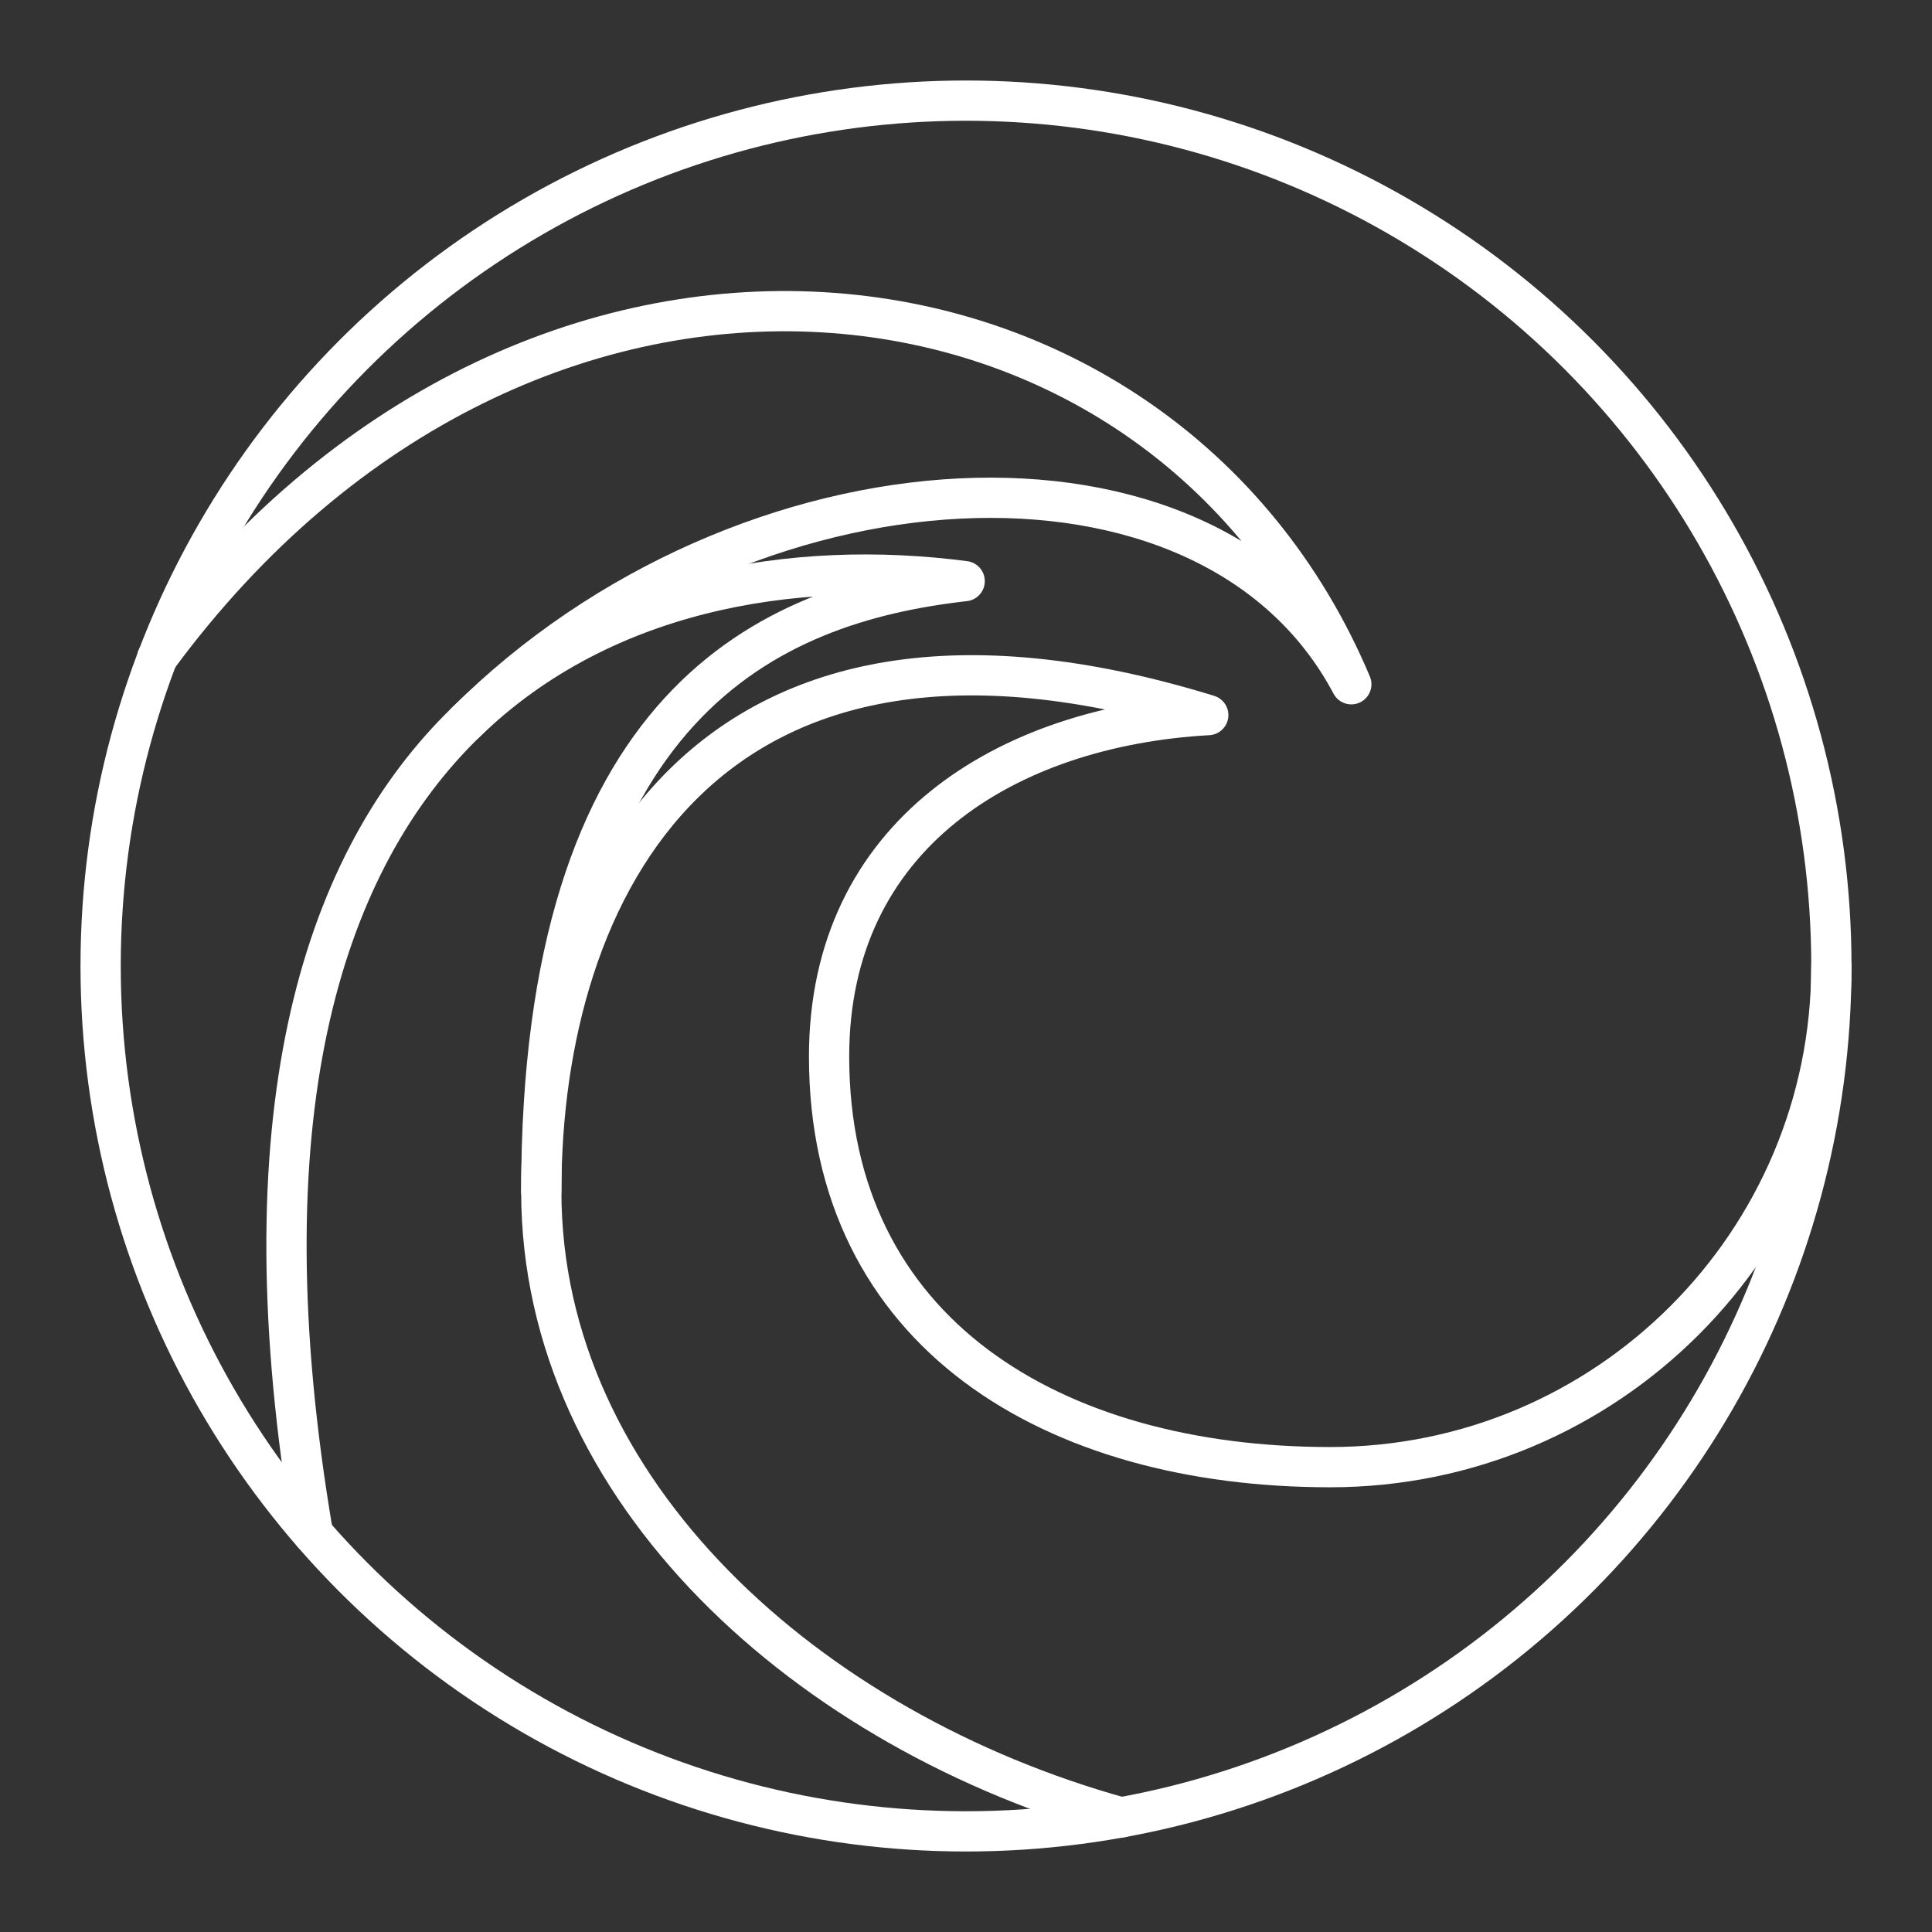 <?xml version="1.0" encoding="UTF-8"?><svg id="b" xmlns="http://www.w3.org/2000/svg" viewBox="0 0 48 48"><rect x="0" y="0" width="48" height="48" fill="#333333" stroke="none"/><defs><style>.c{fill:none;stroke:#fff;stroke-linecap:round;stroke-linejoin:round;}</style></defs><circle class="c" cx="24" cy="24" r="21.5"/><path class="c" d="m45.5,24c0,6.877-5.574,12.451-12.451,12.451s-12.451-3.325-12.451-10.201c0-5.512,4.417-8.203,9.421-8.484-12.561-3.869-16.571,4.362-16.571,11.832s6.645,13.402,14.408,15.556"/><path class="c" d="m13.448,29.598c0-12.112,5.637-14.608,10.519-15.16-8.405-1.101-19.705,3.015-16.191,23.667"/><path class="c" d="m11.575,17.943c6.902-6.888,18.465-7.616,21.998-.943-4.732-11.234-20.433-13.196-29.671-.651"/></svg>
